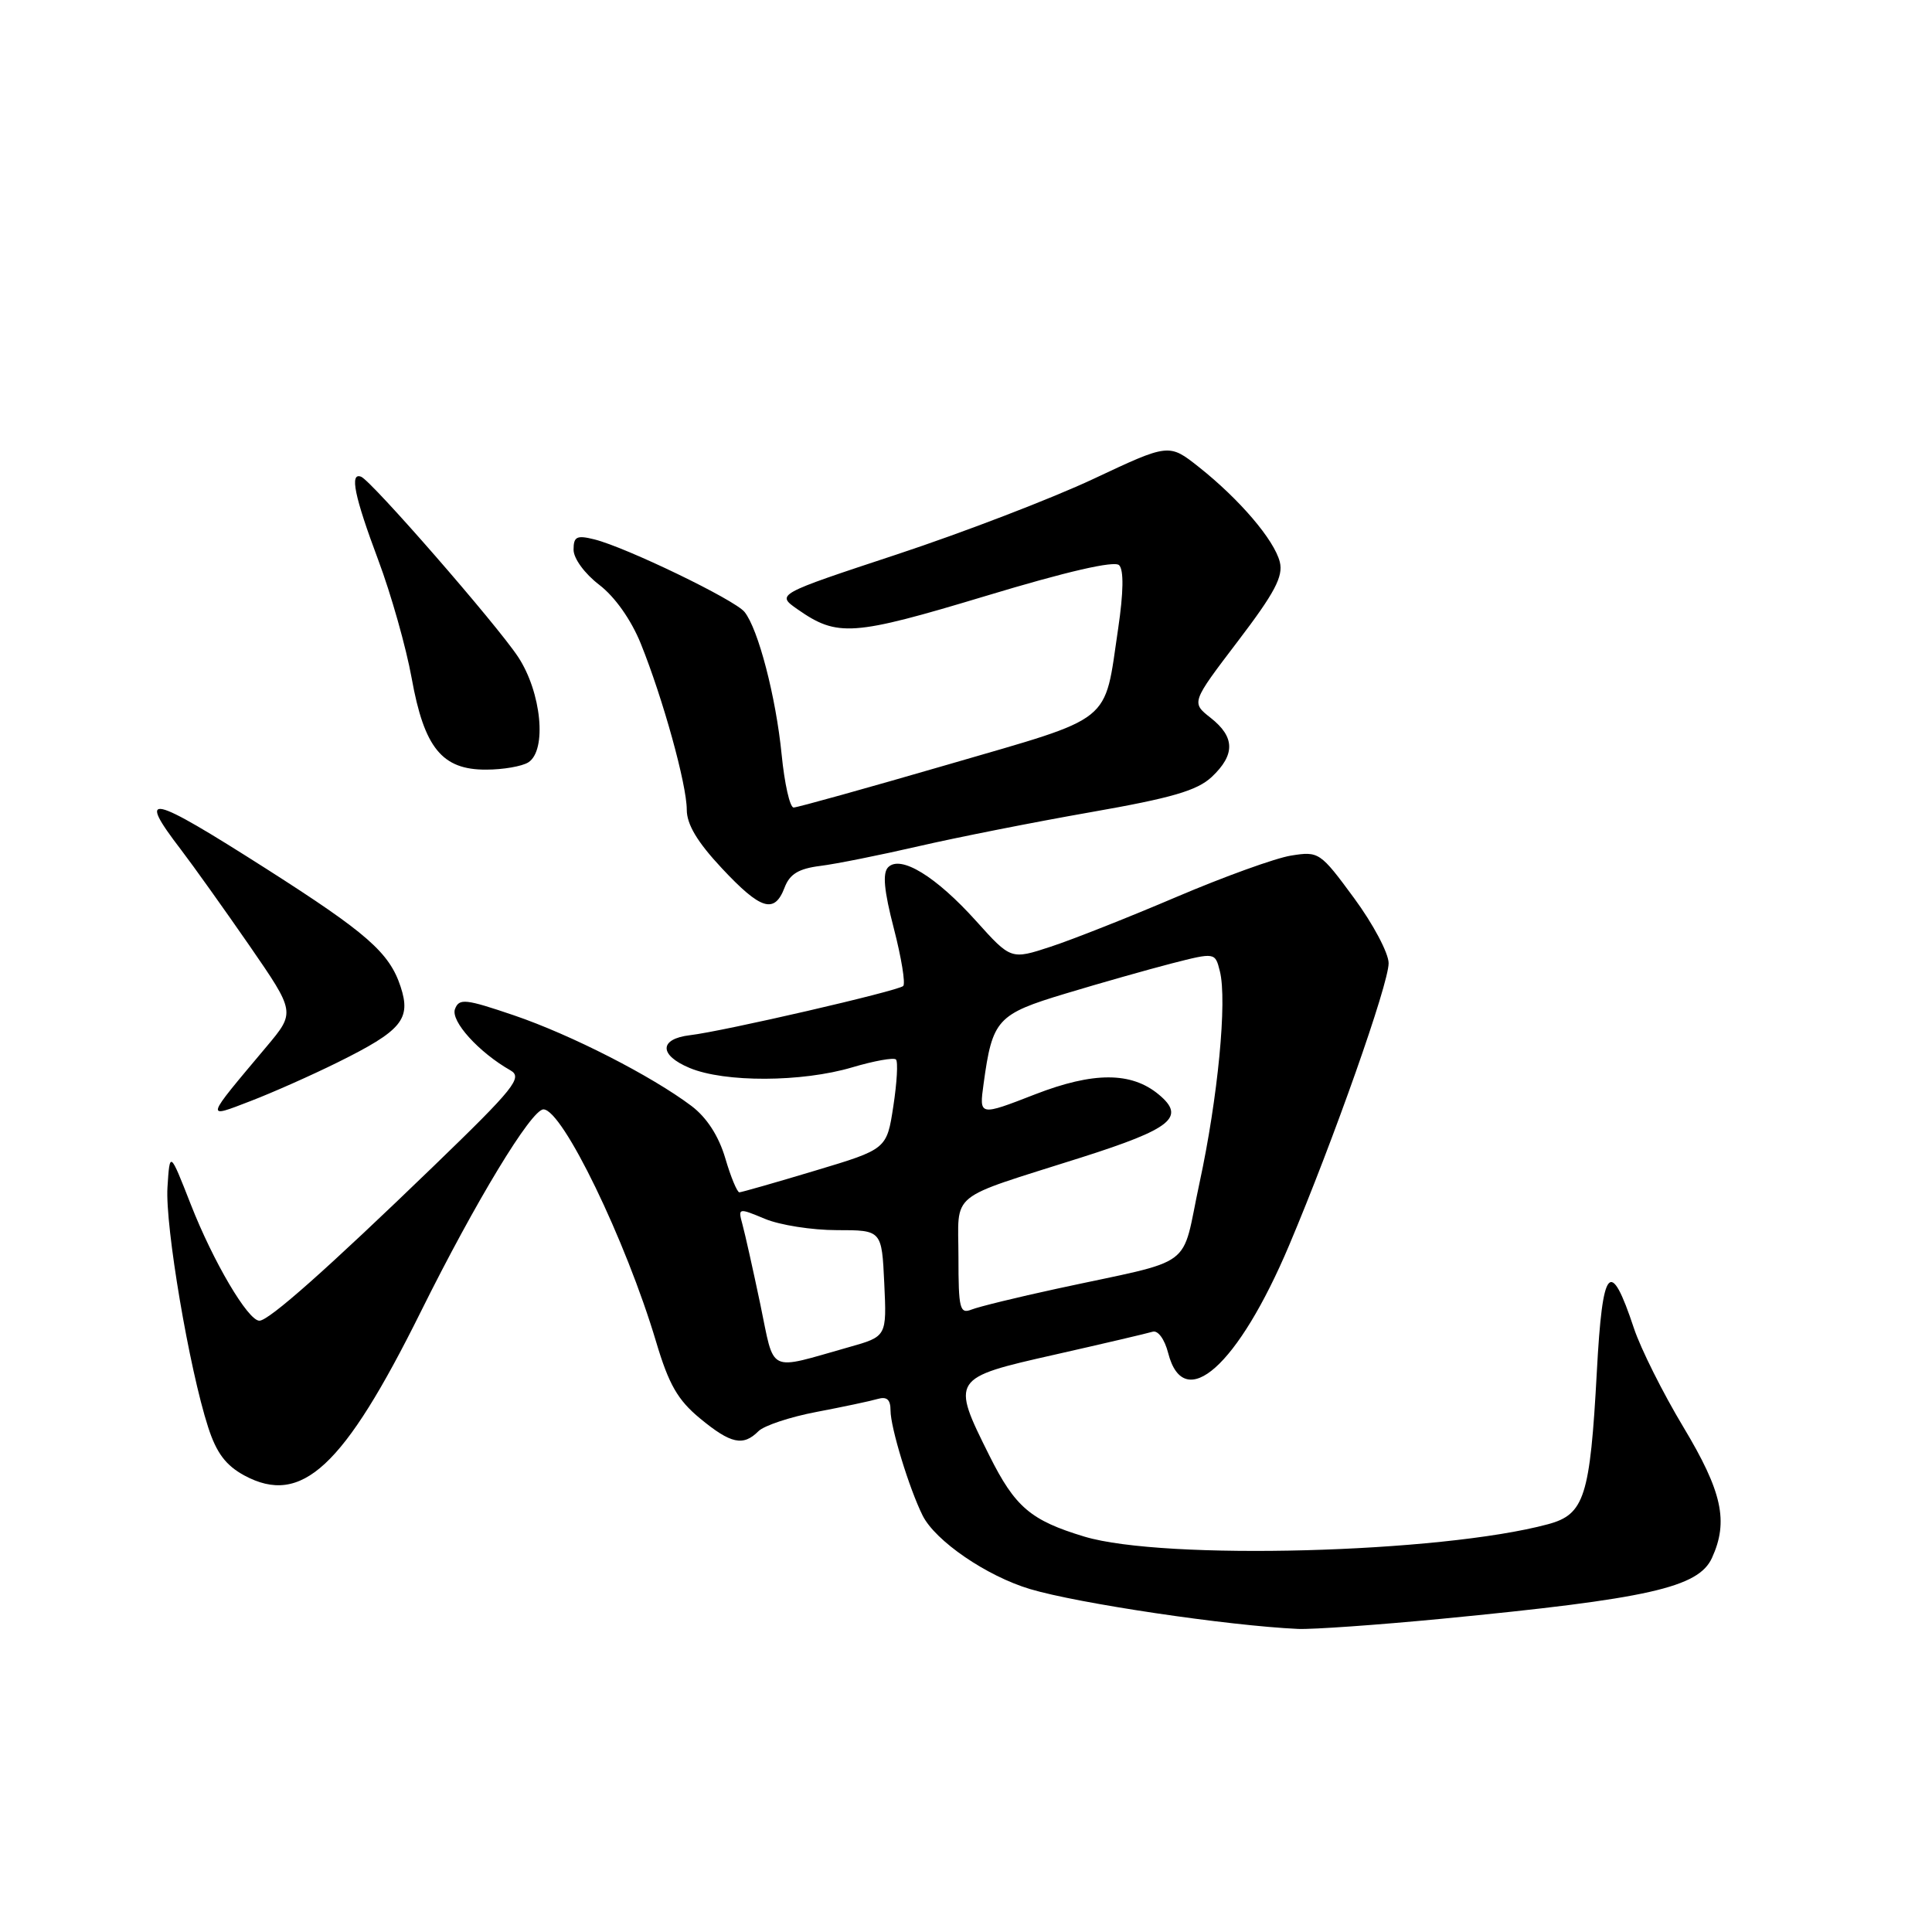 <?xml version="1.0" encoding="UTF-8" standalone="no"?>
<!DOCTYPE svg PUBLIC "-//W3C//DTD SVG 1.1//EN" "http://www.w3.org/Graphics/SVG/1.1/DTD/svg11.dtd" >
<svg xmlns="http://www.w3.org/2000/svg" xmlns:xlink="http://www.w3.org/1999/xlink" version="1.1" viewBox="0 0 256 256">
 <g >
 <path fill="currentColor"
d=" M 191.00 214.50 C 218.48 211.84 225.06 210.36 226.85 206.42 C 229.06 201.58 228.20 197.66 223.06 189.10 C 220.34 184.58 217.40 178.69 216.51 176.02 C 213.36 166.54 212.34 167.73 211.59 181.74 C 210.69 198.35 209.95 200.67 205.11 201.97 C 190.90 205.80 154.22 206.78 143.69 203.61 C 136.57 201.46 134.51 199.71 131.10 192.88 C 126.00 182.67 126.05 182.59 139.75 179.50 C 146.21 178.04 152.05 176.67 152.73 176.46 C 153.43 176.24 154.32 177.45 154.79 179.29 C 156.88 187.40 164.05 181.01 170.82 165.00 C 176.72 151.04 184.00 130.39 184.00 127.63 C 184.00 126.30 181.94 122.42 179.42 119.00 C 174.94 112.91 174.75 112.78 171.07 113.37 C 169.00 113.70 162.18 116.17 155.91 118.84 C 149.63 121.52 142.13 124.49 139.23 125.44 C 133.96 127.17 133.96 127.17 129.35 122.05 C 124.02 116.12 119.34 113.26 117.69 114.91 C 116.92 115.68 117.13 117.99 118.44 123.03 C 119.44 126.90 120.00 130.33 119.68 130.65 C 119.03 131.30 95.82 136.66 91.42 137.17 C 87.32 137.66 87.30 139.81 91.38 141.51 C 96.01 143.45 106.26 143.41 112.92 141.43 C 115.82 140.57 118.43 140.10 118.72 140.39 C 119.01 140.67 118.85 143.46 118.37 146.59 C 117.50 152.27 117.50 152.27 108.00 155.12 C 102.78 156.69 98.26 157.98 97.97 157.99 C 97.68 157.99 96.83 155.96 96.10 153.46 C 95.23 150.52 93.65 148.08 91.63 146.55 C 86.33 142.56 75.66 137.11 68.11 134.54 C 61.67 132.35 60.84 132.26 60.29 133.70 C 59.68 135.29 63.45 139.45 67.64 141.83 C 69.29 142.77 68.16 144.18 57.50 154.48 C 43.33 168.17 35.63 175.00 34.37 175.00 C 32.86 175.00 28.25 167.18 25.28 159.59 C 22.50 152.50 22.50 152.50 22.19 157.33 C 21.87 162.45 25.07 181.37 27.58 189.11 C 28.68 192.53 29.93 194.18 32.38 195.51 C 39.96 199.59 45.51 194.45 55.75 173.83 C 62.99 159.24 70.41 147.00 72.01 147.00 C 74.53 147.00 82.93 164.35 86.94 177.80 C 88.62 183.45 89.81 185.52 92.76 187.95 C 96.84 191.32 98.47 191.67 100.50 189.64 C 101.24 188.90 104.70 187.75 108.18 187.09 C 111.65 186.43 115.29 185.66 116.25 185.38 C 117.51 185.01 118.00 185.43 118.00 186.90 C 118.00 189.15 120.47 197.23 122.25 200.81 C 123.93 204.18 130.73 208.84 136.49 210.56 C 142.87 212.47 162.73 215.42 172.00 215.84 C 173.93 215.92 182.47 215.32 191.00 214.50 Z  M 44.74 140.77 C 53.25 136.56 54.50 135.05 53.08 130.73 C 51.59 126.22 48.64 123.64 35.27 115.11 C 19.73 105.21 18.03 104.83 23.99 112.60 C 25.63 114.75 29.71 120.47 33.06 125.31 C 39.14 134.13 39.14 134.13 35.32 138.68 C 27.07 148.50 27.15 148.22 33.19 145.90 C 36.11 144.78 41.31 142.47 44.74 140.77 Z  M 103.96 117.61 C 104.64 115.82 105.82 115.10 108.68 114.74 C 110.78 114.48 116.65 113.30 121.72 112.13 C 126.79 110.96 137.05 108.93 144.52 107.62 C 155.25 105.74 158.62 104.76 160.56 102.95 C 163.69 100.00 163.65 97.66 160.42 95.12 C 157.84 93.09 157.84 93.09 164.01 84.98 C 168.91 78.55 170.06 76.37 169.58 74.46 C 168.85 71.55 164.25 66.16 158.85 61.88 C 154.89 58.75 154.89 58.75 144.88 63.46 C 139.37 66.05 127.65 70.55 118.85 73.46 C 102.84 78.75 102.84 78.75 105.67 80.73 C 110.97 84.43 112.95 84.29 130.61 78.97 C 141.39 75.71 147.67 74.27 148.29 74.89 C 148.92 75.52 148.87 78.50 148.16 83.30 C 146.26 96.08 147.81 94.84 125.63 101.30 C 114.86 104.43 105.65 107.00 105.16 107.00 C 104.66 107.00 103.95 103.83 103.57 99.97 C 102.81 92.32 100.47 83.34 98.65 81.08 C 97.35 79.47 82.94 72.51 78.75 71.47 C 76.42 70.89 76.00 71.10 76.00 72.84 C 76.00 74.01 77.48 76.02 79.40 77.49 C 81.47 79.07 83.63 82.12 84.91 85.29 C 87.84 92.55 91.00 103.95 91.00 107.29 C 91.00 109.24 92.41 111.59 95.64 115.04 C 100.81 120.57 102.62 121.13 103.96 117.61 Z  M 70.00 101.02 C 72.50 99.44 71.75 91.74 68.65 87.04 C 65.77 82.69 49.23 63.71 47.85 63.17 C 46.30 62.56 46.96 65.77 50.11 74.18 C 51.83 78.76 53.82 85.82 54.55 89.87 C 56.21 99.10 58.58 102.01 64.42 101.98 C 66.67 101.98 69.17 101.54 70.00 101.02 Z  M 100.74 172.80 C 99.78 168.23 98.72 163.49 98.38 162.25 C 97.78 160.04 97.82 160.03 101.35 161.50 C 103.32 162.33 107.61 163.00 110.89 163.00 C 116.84 163.00 116.84 163.00 117.17 170.05 C 117.50 177.09 117.50 177.09 112.50 178.50 C 101.55 181.59 102.69 182.15 100.74 172.80 Z  M 127.00 166.59 C 127.00 157.73 125.35 159.07 143.25 153.38 C 155.29 149.55 157.16 148.03 153.53 145.02 C 149.90 142.01 144.88 142.01 137.17 145.00 C 129.74 147.89 129.74 147.89 130.33 143.62 C 131.50 135.06 132.11 134.39 141.20 131.65 C 145.76 130.27 152.09 128.48 155.25 127.66 C 161.01 126.19 161.01 126.19 161.64 128.70 C 162.62 132.60 161.38 145.46 158.94 156.75 C 156.41 168.46 158.80 166.69 140.00 170.77 C 134.78 171.90 129.71 173.14 128.75 173.52 C 127.18 174.14 127.00 173.45 127.00 166.59 Z "/>
</g>
</svg>
